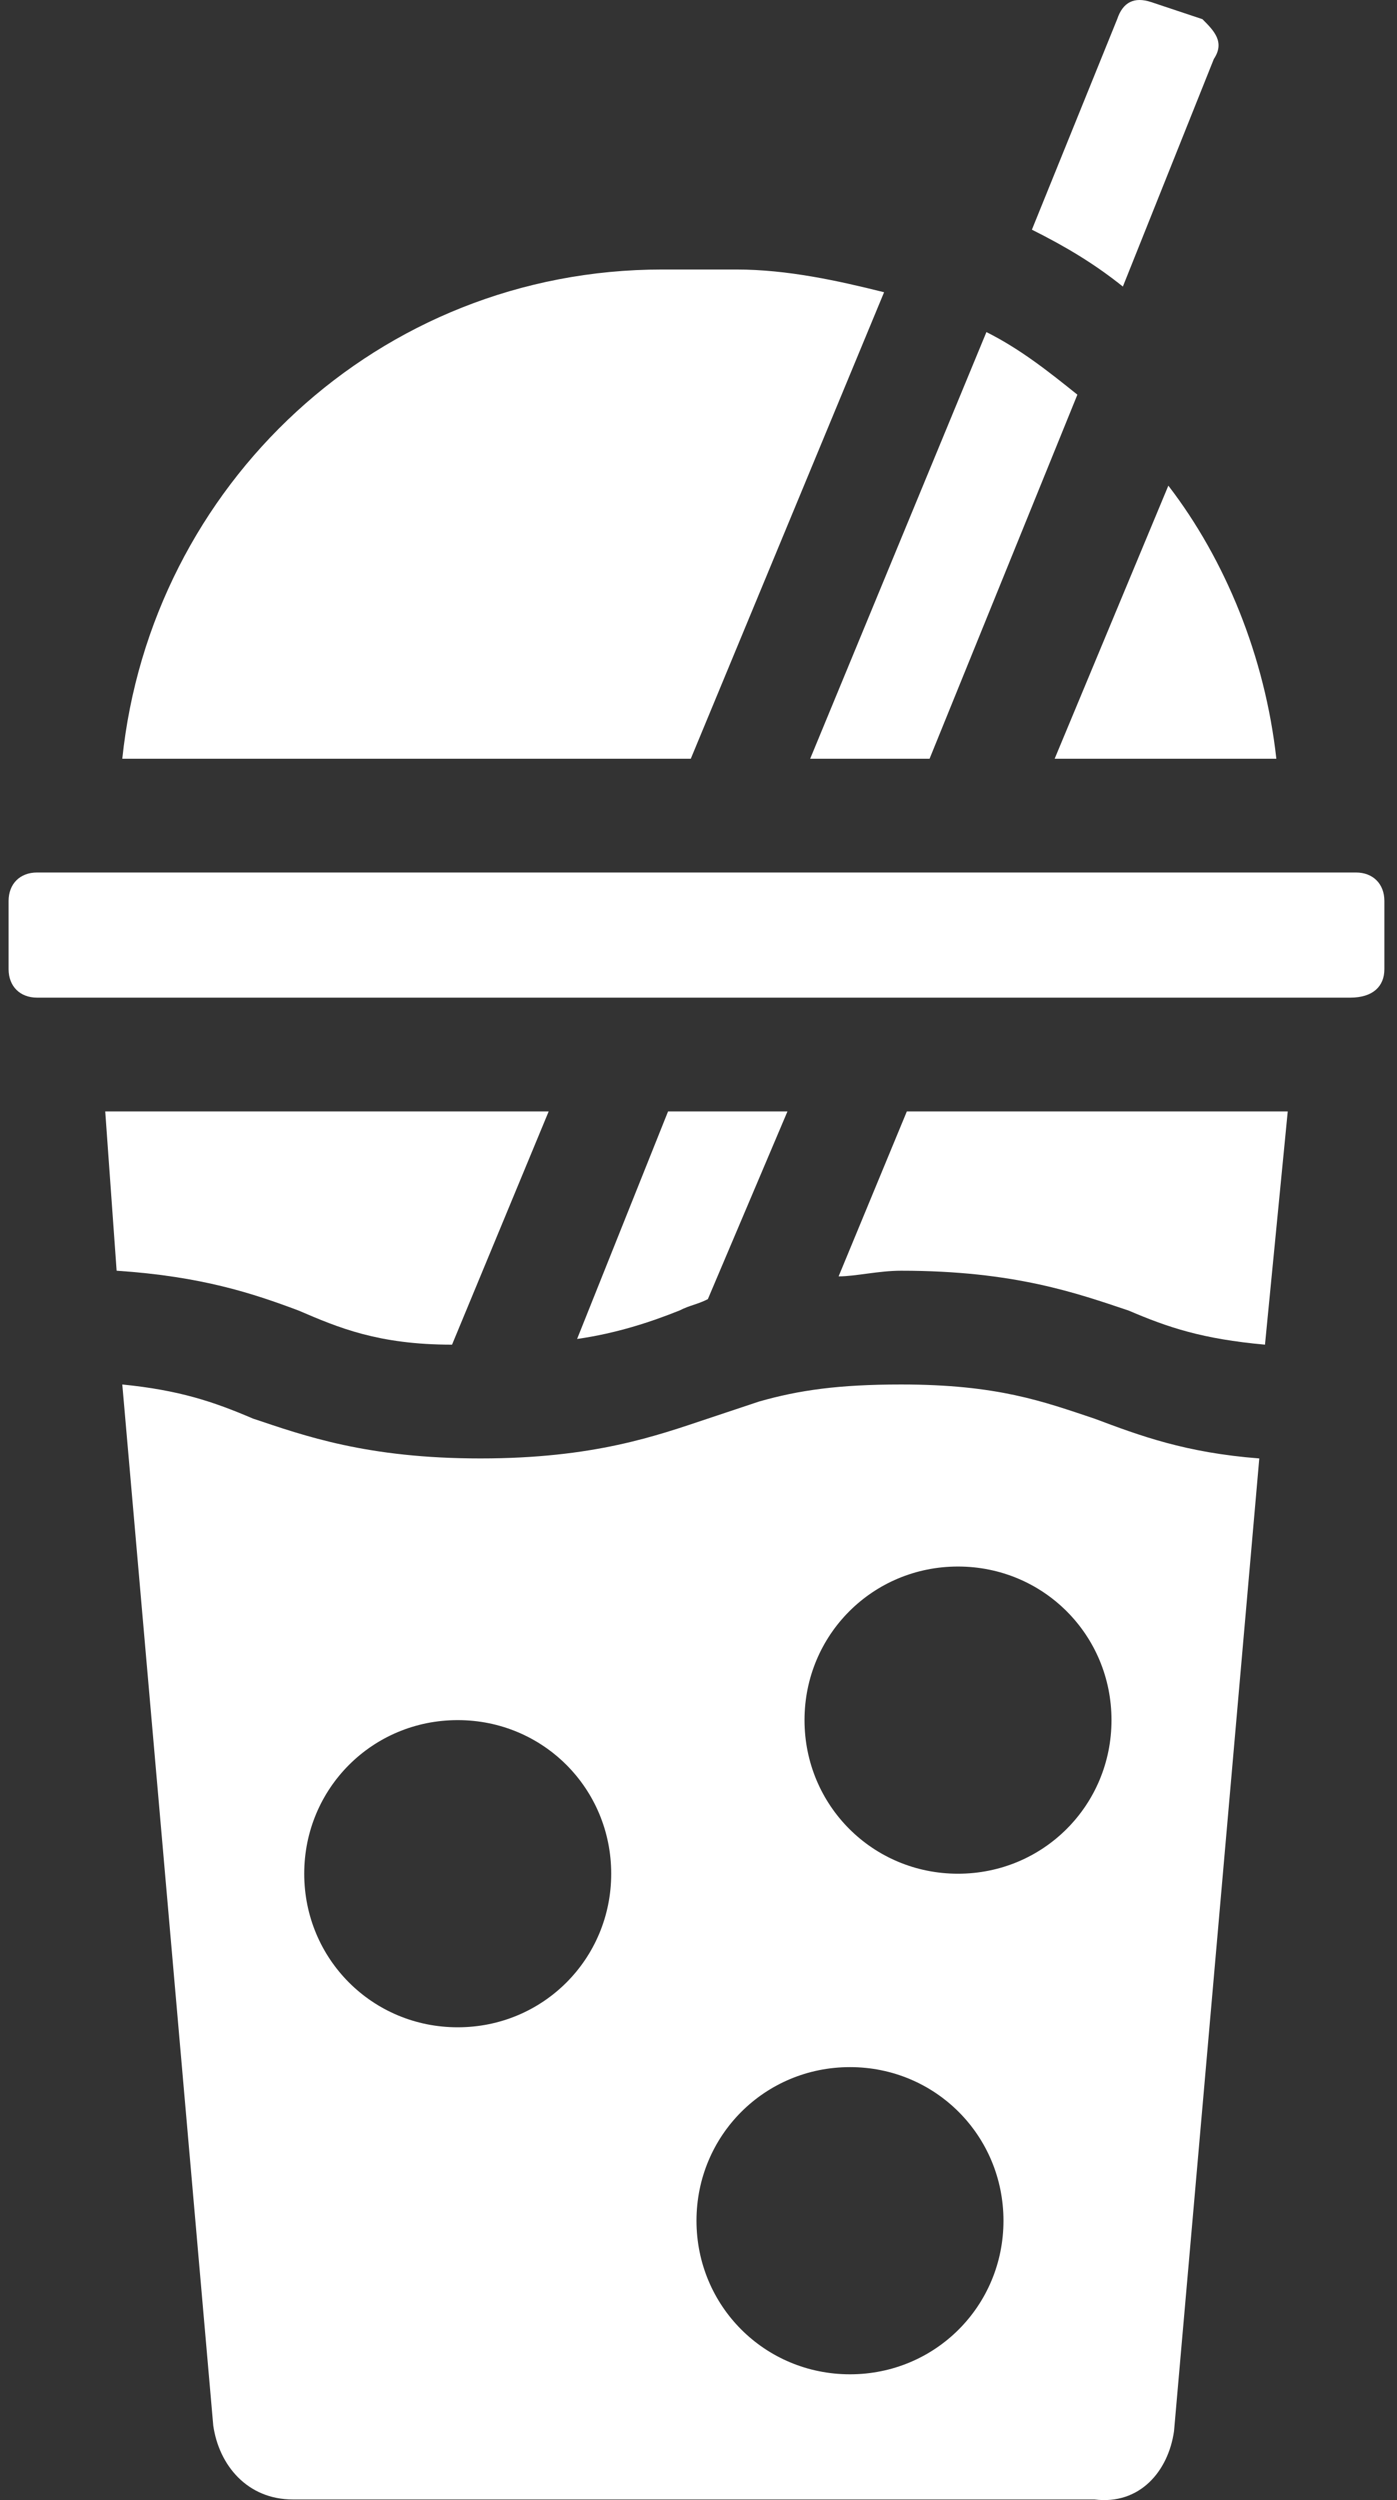 <svg width="52" height="93" viewBox="0 0 52 93" fill="none" xmlns="http://www.w3.org/2000/svg">
<rect x="0" y="0" width="52" height="93" fill="#333333" stroke="none"/>
<path d="M51.53 36.053V33.514C51.53 32.879 51.107 32.456 50.472 32.456H1.378C0.743 32.456 0.32 32.879 0.32 33.514V36.053C0.32 36.688 0.743 37.111 1.378 37.111H23.386H32.273H50.26C51.107 37.111 51.53 36.688 51.53 36.053Z" fill="white"/>
<path d="M30.157 28.224H34.601L40.103 14.681C39.045 13.834 37.987 12.988 36.717 12.353L30.157 28.224Z" fill="white"/>
<path d="M39.257 28.224H47.509C47.086 24.415 45.605 20.817 43.489 18.066L39.257 28.224Z" fill="white"/>
<path d="M24.655 10.025C14.075 10.025 5.61 18.066 4.552 28.224H25.713L32.908 10.871C31.215 10.448 29.311 10.025 27.406 10.025H24.655Z" fill="white"/>
<path d="M44.758 0.714L42.854 0.079C42.219 -0.132 41.796 0.079 41.584 0.714L38.41 8.544C39.68 9.179 40.738 9.813 41.796 10.66L45.182 2.195C45.605 1.561 45.182 1.137 44.758 0.714Z" fill="white"/>
<path d="M43.7 90.438L46.874 54.252C44.124 54.04 42.431 53.406 40.738 52.771C38.833 52.136 37.14 51.501 33.543 51.501C31.215 51.501 29.734 51.713 28.253 52.136C27.618 52.347 26.983 52.559 26.348 52.771C24.444 53.406 22.116 54.252 17.884 54.252C13.652 54.252 11.324 53.406 9.419 52.771C7.938 52.136 6.668 51.713 4.552 51.501L7.938 90.226C8.15 91.707 9.208 92.977 10.901 92.977H40.738C42.431 93.188 43.489 91.919 43.7 90.438ZM17.037 75.413C13.863 75.413 11.324 72.874 11.324 69.7C11.324 66.525 13.863 63.986 17.037 63.986C20.212 63.986 22.751 66.525 22.751 69.7C22.751 72.874 20.212 75.413 17.037 75.413ZM31.639 88.321C28.464 88.321 25.925 85.782 25.925 82.608C25.925 79.434 28.464 76.894 31.639 76.894C34.813 76.894 37.352 79.434 37.352 82.608C37.352 85.782 34.813 88.321 31.639 88.321ZM35.659 69.7C32.485 69.7 29.946 67.16 29.946 63.986C29.946 60.812 32.485 58.273 35.659 58.273C38.833 58.273 41.373 60.812 41.373 63.986C41.373 67.16 38.833 69.7 35.659 69.7Z" fill="white"/>
<path d="M16.826 50.02L20.423 41.344H3.917L4.341 47.269C7.515 47.48 9.419 48.115 11.112 48.75C12.593 49.385 14.075 50.02 16.826 50.02Z" fill="white"/>
<path d="M29.311 41.344H24.867L21.481 49.808C22.962 49.596 24.232 49.173 25.29 48.75C25.713 48.538 25.925 48.538 26.348 48.327L29.311 41.344Z" fill="white"/>
<path d="M47.933 41.344H33.755L31.215 47.48C31.85 47.48 32.697 47.269 33.543 47.269C37.775 47.269 40.103 48.115 42.008 48.75C43.489 49.385 44.758 49.808 47.086 50.02L47.933 41.344Z" fill="white"/>
</svg>

